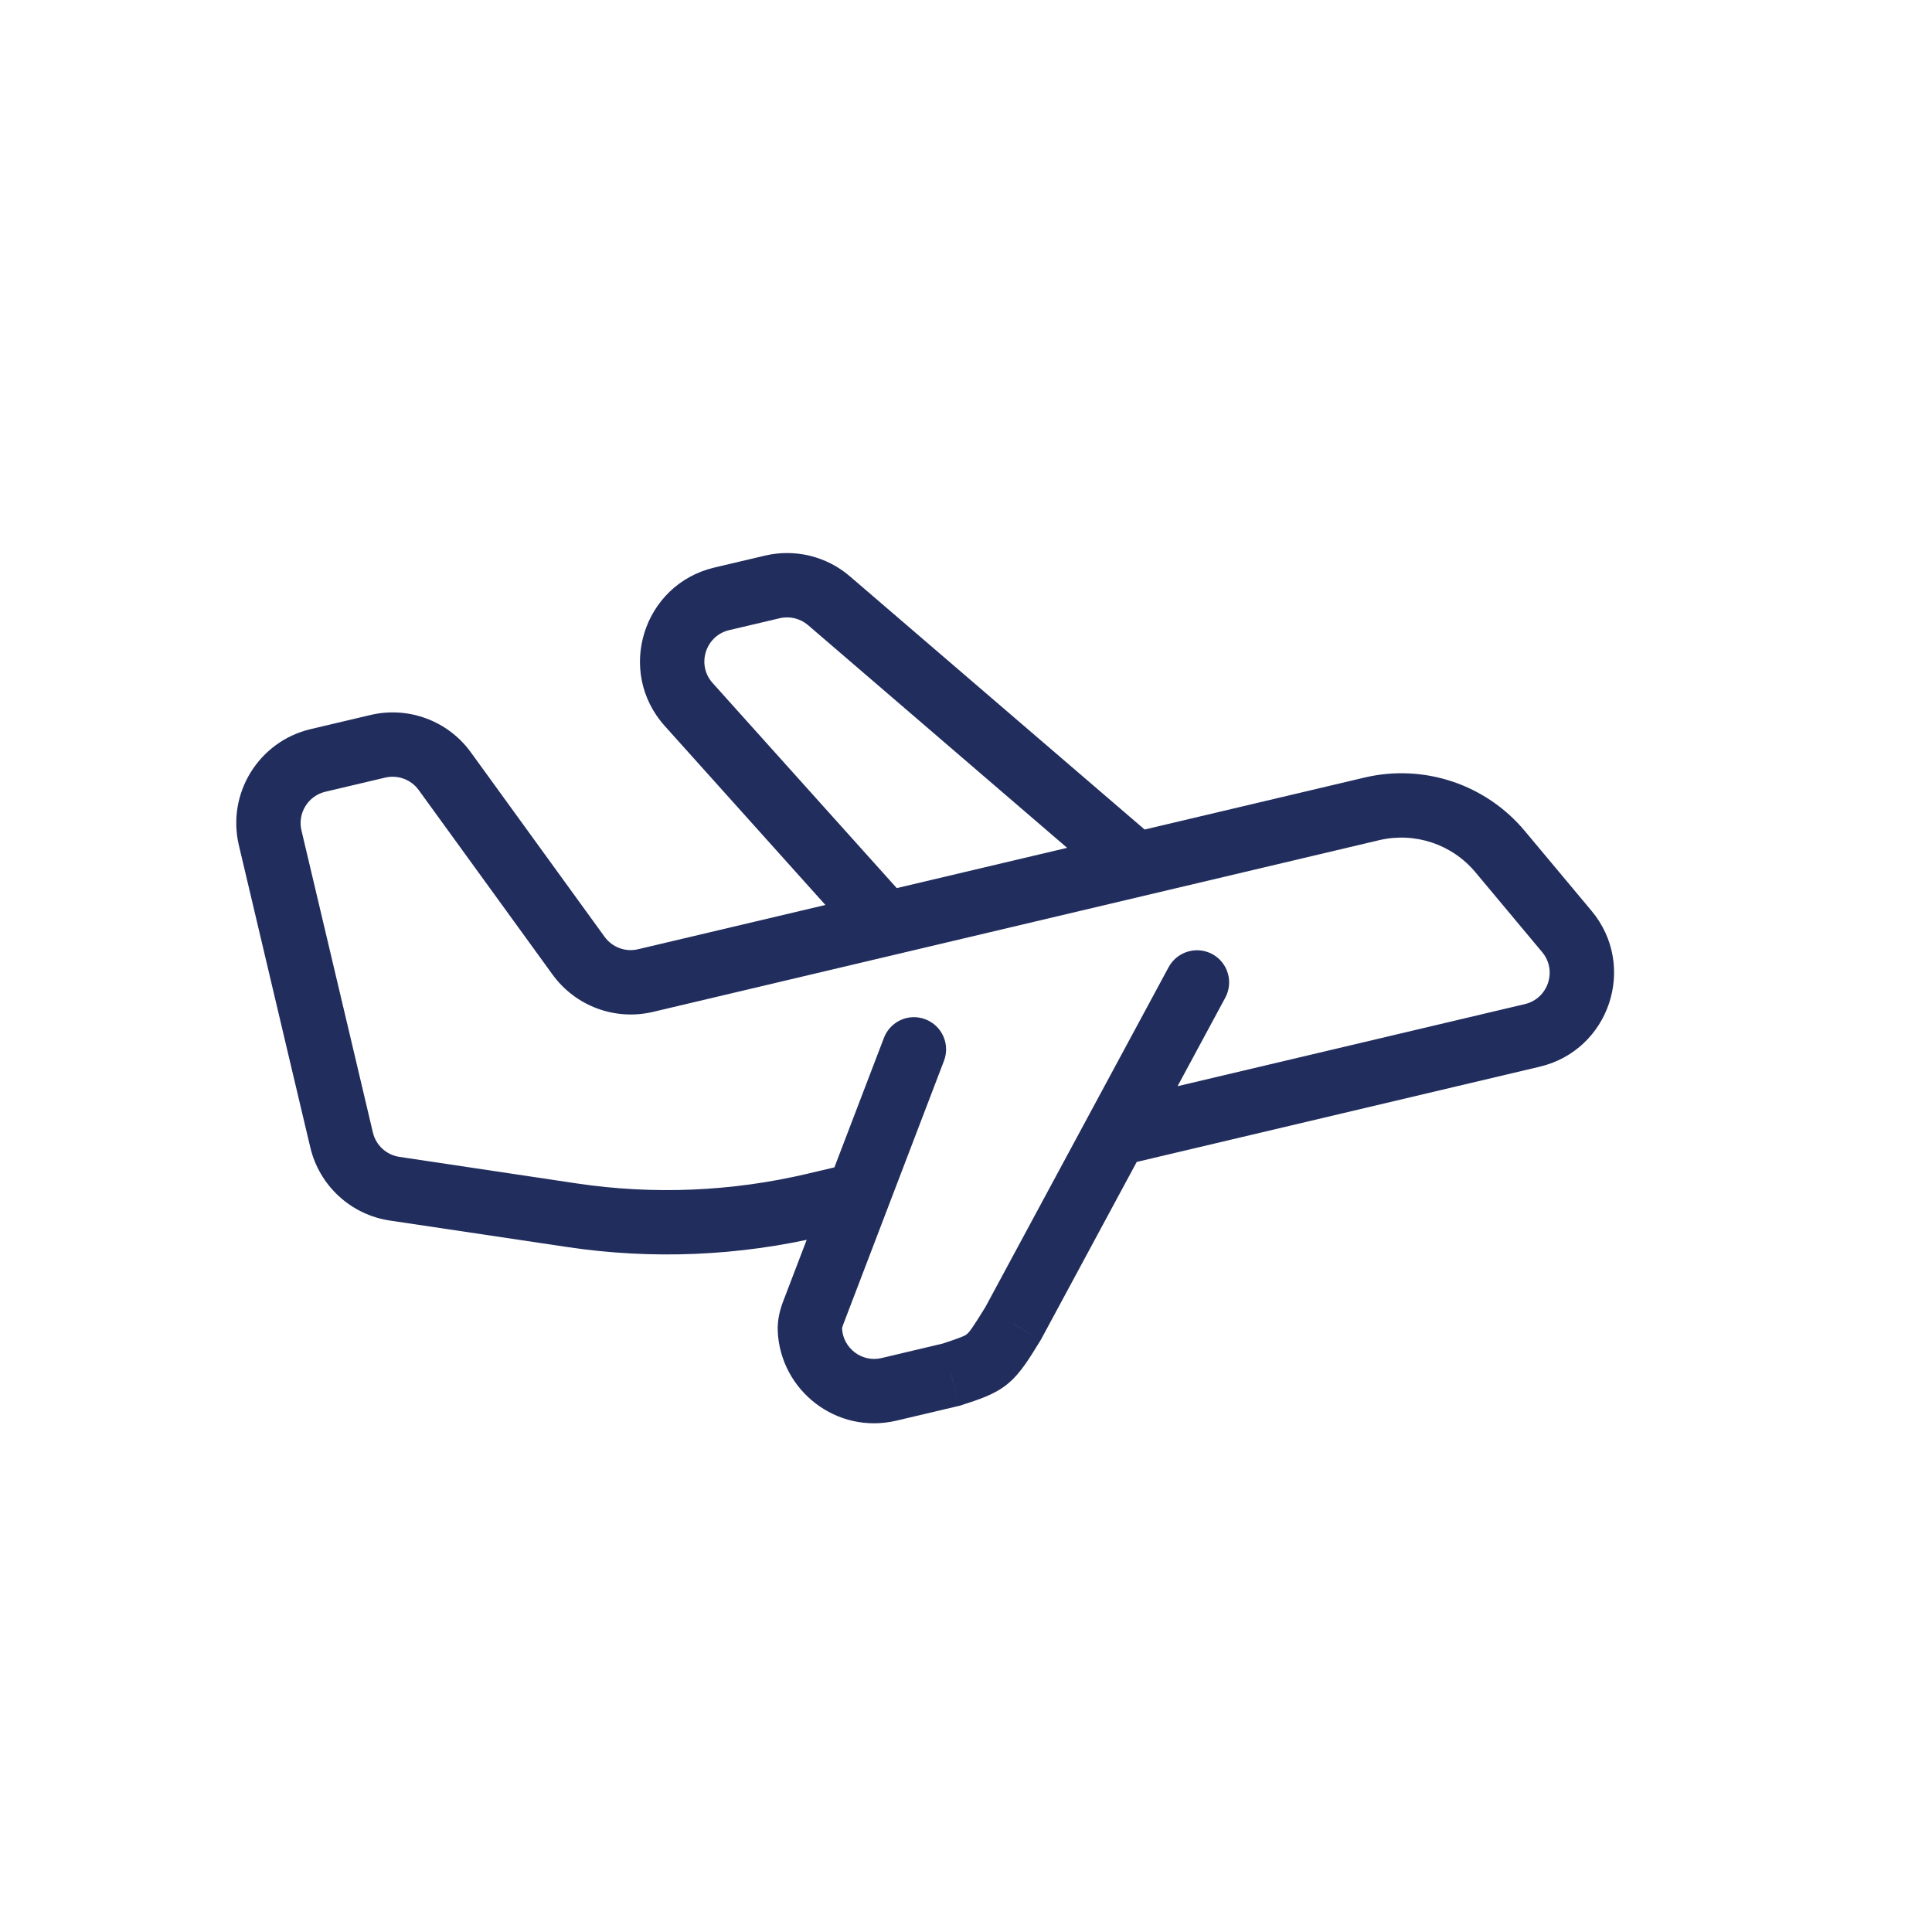 <svg width="25" height="25" viewBox="0 0 25 25" fill="none" xmlns="http://www.w3.org/2000/svg">
<g clip-path="url(#clip0_25_2177)">
<path d="M15.855 12.91C15.964 12.708 15.889 12.455 15.687 12.346C15.484 12.237 15.232 12.313 15.122 12.515L15.855 12.91ZM13.11 17.125L13.464 17.344L13.47 17.334L13.476 17.323L13.11 17.125ZM12.31 17.788L12.405 18.193L12.423 18.189L12.44 18.183L12.31 17.788ZM12.215 13.727C12.297 13.512 12.19 13.272 11.975 13.19C11.761 13.107 11.52 13.215 11.438 13.43L12.215 13.727ZM19.092 11.287L19.956 12.321L20.595 11.787L19.731 10.753L19.092 11.287ZM7.46 15.313L5.169 14.97L5.046 15.794L7.337 16.136L7.46 15.313ZM4.825 14.654L4.572 13.582L3.761 13.774L4.015 14.846L4.825 14.654ZM4.572 13.582L3.901 10.746L3.091 10.938L3.761 13.774L4.572 13.582ZM4.21 10.245L4.985 10.062L4.794 9.252L4.019 9.435L4.21 10.245ZM5.418 10.223L7.15 12.611L7.824 12.123L6.092 9.734L5.418 10.223ZM8.449 13.094L17.846 10.872L17.655 10.062L8.257 12.283L8.449 13.094ZM15.122 12.515L12.743 16.928L13.476 17.323L15.855 12.91L15.122 12.515ZM12.214 17.382L11.408 17.573L11.6 18.383L12.405 18.193L12.214 17.382ZM10.913 17.134L12.215 13.727L11.438 13.43L10.135 16.837L10.913 17.134ZM11.408 17.573C11.151 17.634 10.908 17.444 10.896 17.189L10.064 17.228C10.1 17.994 10.826 18.566 11.6 18.383L11.408 17.573ZM12.755 16.907C12.584 17.184 12.546 17.235 12.512 17.263C12.487 17.284 12.454 17.302 12.18 17.392L12.44 18.183C12.656 18.112 12.869 18.049 13.043 17.904C13.209 17.767 13.326 17.567 13.464 17.344L12.755 16.907ZM19.732 12.993L14.156 14.311L14.347 15.121L19.924 13.803L19.732 12.993ZM11.012 15.055L10.449 15.188L10.641 15.998L11.203 15.865L11.012 15.055ZM14.972 10.872L10.998 7.458L10.456 8.089L14.429 11.504L14.972 10.872ZM9.897 7.19L9.244 7.344L9.435 8.154L10.089 8L9.897 7.19ZM8.602 9.394L11.149 12.232L11.769 11.676L9.221 8.838L8.602 9.394ZM9.244 7.344C8.321 7.562 7.968 8.688 8.602 9.394L9.221 8.838C9.01 8.603 9.128 8.227 9.435 8.154L9.244 7.344ZM10.998 7.458C10.695 7.197 10.286 7.098 9.897 7.19L10.089 8C10.218 7.969 10.355 8.003 10.456 8.089L10.998 7.458ZM7.15 12.611C7.446 13.019 7.958 13.21 8.449 13.094L8.257 12.283C8.094 12.322 7.923 12.259 7.824 12.123L7.15 12.611ZM4.985 10.062C5.149 10.024 5.319 10.087 5.418 10.223L6.092 9.734C5.796 9.326 5.284 9.136 4.794 9.252L4.985 10.062ZM5.169 14.97C5 14.945 4.864 14.82 4.825 14.654L4.015 14.846C4.132 15.343 4.54 15.719 5.046 15.794L5.169 14.97ZM7.337 16.136C8.437 16.301 9.558 16.254 10.641 15.998L10.449 15.188C9.47 15.419 8.455 15.462 7.46 15.313L7.337 16.136ZM10.135 16.837C10.099 16.931 10.057 17.069 10.064 17.228L10.896 17.189C10.896 17.194 10.896 17.192 10.898 17.182C10.9 17.172 10.904 17.157 10.913 17.134L10.135 16.837ZM19.956 12.321C20.154 12.558 20.033 12.922 19.732 12.993L19.924 13.803C20.827 13.589 21.19 12.5 20.595 11.787L19.956 12.321ZM3.901 10.746C3.848 10.523 3.987 10.298 4.21 10.245L4.019 9.435C3.348 9.594 2.932 10.267 3.091 10.938L3.901 10.746ZM19.731 10.753C19.226 10.148 18.422 9.88 17.655 10.062L17.846 10.872C18.307 10.763 18.789 10.924 19.092 11.287L19.731 10.753Z" fill="#212D5D"/>
</g>
<defs>
<clipPath id="clip0_25_2177">
<rect width="19.984" height="19.984" fill="white" transform="translate(0.343 4.743) rotate(-13.302)"/>
</clipPath>
</defs>
</svg>
